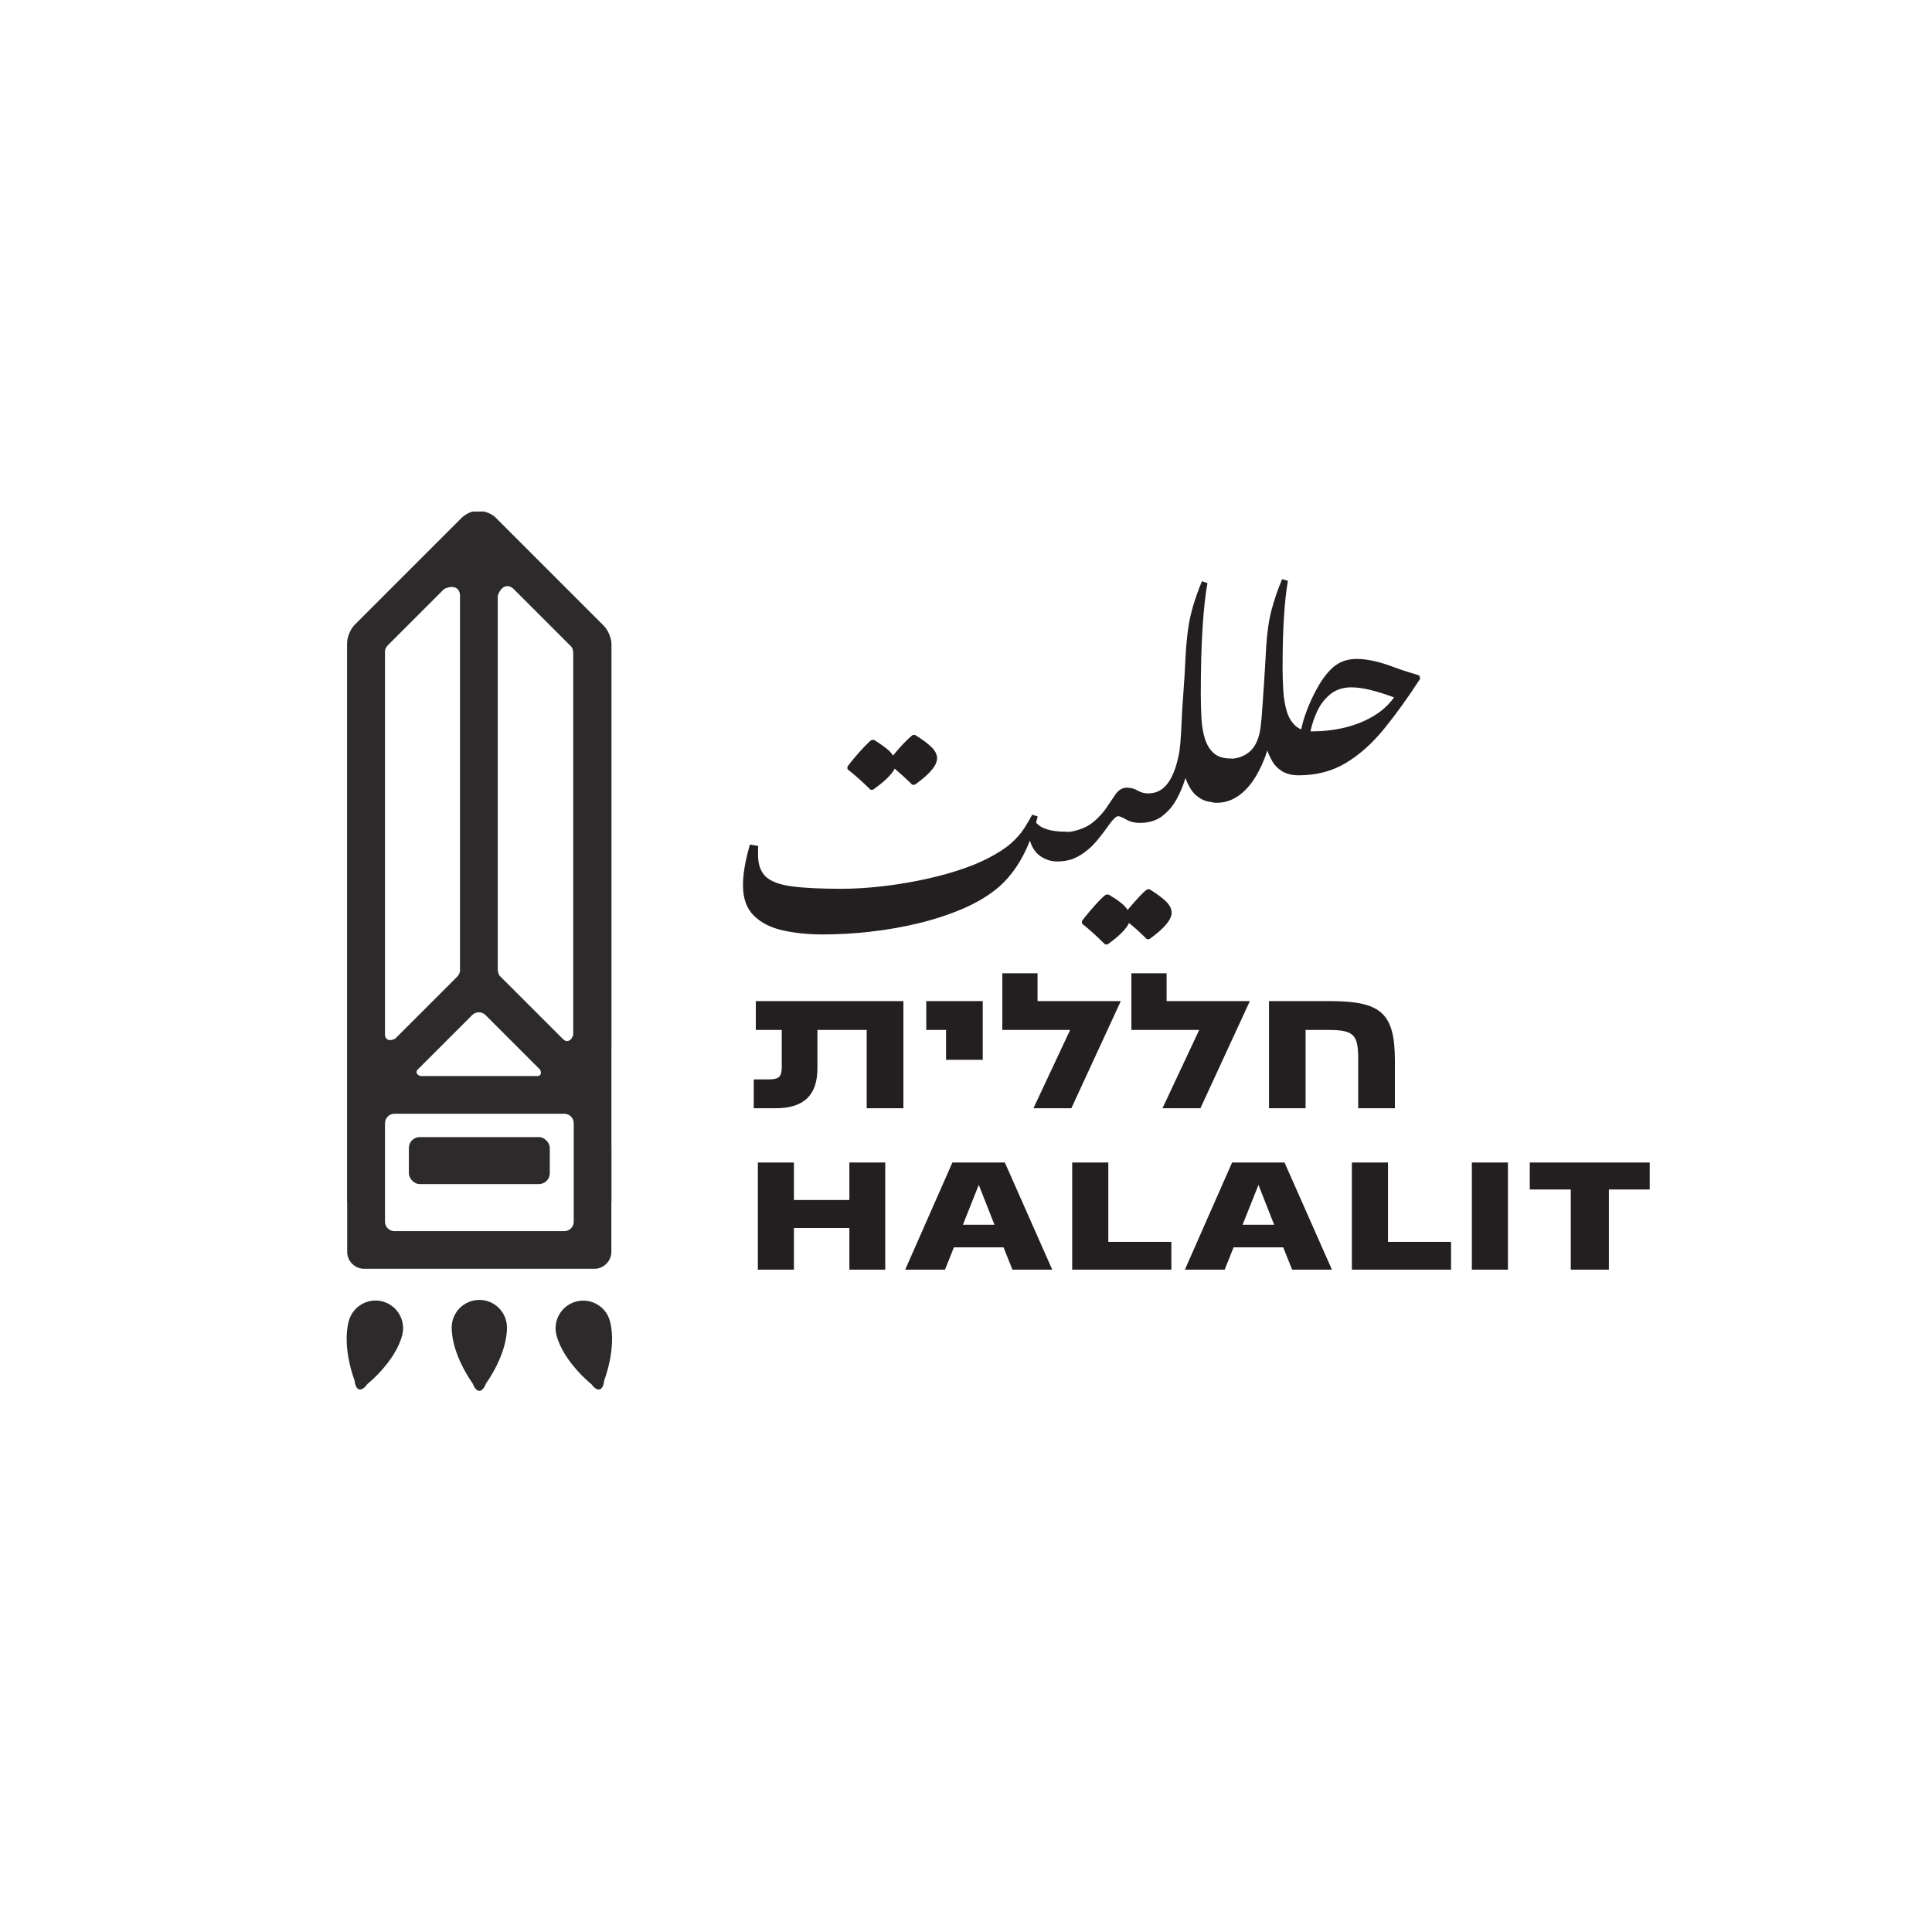 <?xml version="1.0" encoding="UTF-8"?><svg id="Layer_1" xmlns="http://www.w3.org/2000/svg" viewBox="0 0 300 300"><defs><style>.cls-1{fill:#2d2a2b;}.cls-1,.cls-2{stroke-width:0px;}.cls-2{fill:#231f20;}</style></defs><path class="cls-1" d="m59.78,101.24c-.04-.3.15-.76.43-1.03l8.72-8.72c1.38-.73,2.5-.27,2.5,1.03v58.09c.04.3-.15.76-.43,1.04l-9.64,9.64c-.87.46-1.58.17-1.58-.66v-59.39Zm0,73.17c0-.81.66-1.47,1.47-1.47h26.37c.81,0,1.47.66,1.47,1.47v15.29c0,.81-.66,1.47-1.47,1.47h-26.37c-.81,0-1.47-.66-1.47-1.47v-15.29Zm29.23-13.71c-.29.95-1,1.24-1.58.66l-9.71-9.71c-.24-.18-.43-.65-.43-1.04v-58.09c.46-1.49,1.58-1.96,2.5-1.03l8.79,8.79c.24.18.43.65.43,1.04v59.39Zm-5.16,5.37c.3.56.11,1.02-.42,1.02h-18.14c-.61-.19-.8-.64-.42-1.02l8.45-8.45c.57-.57,1.5-.57,2.07,0l8.45,8.45Zm-29.94,20.62s0,.05,0,.07v7.61c0,1.46,1.19,2.65,2.65,2.65h35.72c1.46,0,2.65-1.19,2.65-2.65v-7.61s.01-.1.02-.15v-6.8c0-.93,0-1.69,0-1.71,0-.02-.01-.08-.01-.13v-15.29c0-.05.01-.1.01-.13,0-.01,0-.78,0-1.71v-60.8c0-.93-.53-2.22-1.19-2.87l-16.71-16.71c-.35-.42-1.2-.88-1.9-1.03h-1.62c-.51.03-1.36.49-1.9,1.03l-16.55,16.55c-.66.66-1.19,1.94-1.19,2.87v71.97c0,.93,0,2.44,0,3.37,0,0,0-1.68,0,1.06,0,.93,0,1.69,0,1.7,0,.01,0,.04,0,.05,0,0,0,.77,0,1.7v6.96Z"/><rect class="cls-1" x="63.49" y="176.57" width="21.88" height="7.29" rx="1.68" ry="1.68"/><path class="cls-1" d="m91.82,214.91c.94,1.32,1.84,1.08,1.99-.53,0,0,2.01-5.1.9-9.24-.61-2.29-2.97-3.65-5.26-3.03-2.29.61-3.65,2.97-3.03,5.26,1.11,4.14,5.4,7.56,5.4,7.56"/><path class="cls-1" d="m73.4,214.83c.57,1.52,1.49,1.52,2.06,0,0,0,3.26-4.4,3.26-8.69,0-2.37-1.92-4.29-4.29-4.29s-4.29,1.92-4.29,4.29c0,4.29,3.26,8.69,3.26,8.69"/><path class="cls-1" d="m55.06,214.38c.16,1.61,1.05,1.85,1.99.53,0,0,4.29-3.41,5.4-7.56.61-2.29-.75-4.64-3.03-5.26-2.29-.61-4.64.75-5.26,3.03-1.11,4.15.9,9.24.9,9.24"/><path class="cls-2" d="m131.89,180.51v5.83h-8.61v-5.83h-5.6v16.64h5.6v-6.47h8.61v6.47h5.57v-16.64h-5.57Zm20.1,3.49l2.43,6.18h-4.9l2.46-6.18Zm-4.1-3.49l-7.33,16.64h6.18l1.38-3.46h7.71l1.38,3.46h6.18l-7.36-16.64h-8.13Zm18.6,0v16.64h15.4v-4.32h-9.79v-12.32h-5.6Zm28.93,3.49l2.43,6.18h-4.9l2.46-6.18Zm-4.1-3.49l-7.33,16.64h6.18l1.38-3.46h7.71l1.38,3.46h6.18l-7.36-16.64h-8.13Zm18.6,0v16.64h15.4v-4.32h-9.79v-12.32h-5.6Zm18.63,16.64h5.6v-16.64h-5.6v16.64Zm8.99-16.64v4.19h6.37v12.45h5.92v-12.45h6.34v-4.19h-18.63Z"/><path class="cls-2" d="m197.03,172.09h5.7v-12.16h3.62c4,0,4.55.86,4.55,4.61v7.55h5.7v-7.36c0-7.43-2.14-9.28-10.11-9.28h-9.44v16.64Zm-16.52,0h5.89l7.65-16.58v-.06h-12.9v-4.32h-5.47v8.8h10.53l-5.7,12.16Zm-20.04,0h5.89l7.65-16.58v-.06h-12.9v-4.32h-5.47v8.8h10.53l-5.7,12.16Zm-13.57-7.52h5.7v-9.12h-8.77v4.48h3.07v4.64Zm-29.86,7.52h3.39c4.58,0,6.5-2.21,6.5-6.24v-5.92h7.65v12.16h5.7v-16.64h-22.92v4.48h4.03v5.76c0,1.7-.58,1.92-2.24,1.92h-2.11v4.48Z"/><path class="cls-2" d="m204.58,110.36c.49-1.04,1.17-1.9,2.03-2.59.86-.69,1.95-1.04,3.24-1.04.86,0,1.85.14,2.96.41,1.11.27,2.33.66,3.65,1.15-.81,1.15-1.88,2.13-3.22,2.92-1.34.79-2.82,1.38-4.43,1.77-1.61.39-3.27.58-4.97.58h-.35c.23-1.09.59-2.16,1.08-3.2m4.39,8.13c2.12-1.27,4.1-3.03,5.94-5.29,1.84-2.26,3.72-4.86,5.62-7.8l-.13-.52c-.37-.11-.92-.28-1.64-.5-.72-.22-1.59-.51-2.59-.89-2.1-.78-3.93-1.17-5.49-1.17-1.24,0-2.31.31-3.2.93-.89.62-1.77,1.65-2.64,3.09-.61,1.04-1.12,2.07-1.56,3.11-.43,1.04-.76,1.96-.97,2.77-.22.81-.34,1.41-.37,1.82-.17.06-.42.23-.76.52-.33.29-.63.7-.91,1.23-.27.53-.41,1.25-.41,2.14,0,1.64.61,2.46,1.82,2.46,2.74,0,5.17-.63,7.28-1.9m-16.66,5.1c1.01-.72,1.89-1.69,2.64-2.92.75-1.22,1.37-2.6,1.86-4.13.2.58.48,1.16.82,1.75.35.59.85,1.09,1.51,1.49.66.4,1.51.61,2.55.61.55,0,1.13-.14,1.75-.41.62-.27,1.15-.73,1.6-1.36.45-.63.67-1.5.67-2.59,0-1.64-.62-2.46-1.86-2.46-1.12,0-2-.28-2.64-.84-.63-.56-1.1-1.33-1.38-2.29-.29-.97-.47-2.03-.54-3.2-.07-1.17-.11-2.36-.11-3.57,0-3.05.07-5.71.22-7.95.14-2.25.35-4.09.61-5.53l-.91-.26c-.66,1.59-1.2,3.16-1.62,4.73-.42,1.57-.7,3.47-.84,5.68-.12,2.16-.22,3.96-.32,5.4-.1,1.44-.18,2.63-.24,3.57-.06.94-.12,1.69-.17,2.27-.06.58-.12,1.08-.17,1.51-.23,1.59-.75,2.76-1.56,3.52-.81.76-1.86,1.17-3.16,1.23-.55,0-1.12.14-1.73.43-.61.29-1.13.74-1.58,1.36-.45.62-.67,1.48-.67,2.57,0,1.64.62,2.46,1.86,2.46s2.41-.36,3.41-1.08m-11.84,3.15c.92-.69,1.67-1.56,2.25-2.62.58-1.05,1.04-2.15,1.38-3.31.17.52.43,1.07.78,1.66.35.59.85,1.1,1.51,1.51.66.42,1.53.63,2.59.63.55,0,1.12-.14,1.73-.41.61-.27,1.13-.73,1.58-1.36.45-.63.67-1.5.67-2.59,0-1.64-.62-2.46-1.86-2.46-1.1,0-1.95-.27-2.57-.8-.62-.53-1.08-1.26-1.38-2.18-.3-.92-.49-1.97-.56-3.16-.07-1.18-.11-2.42-.11-3.72,0-4.12.09-7.63.28-10.52.19-2.9.44-5.18.76-6.85l-.86-.3c-.55,1.33-1,2.59-1.36,3.8-.36,1.21-.63,2.44-.8,3.7-.17,1.25-.3,2.66-.39,4.21-.09,1.99-.19,3.8-.32,5.45-.13,1.64-.22,3.14-.28,4.5-.06,1.33-.12,2.44-.19,3.33-.07.89-.17,1.59-.28,2.07-.81,3.92-2.35,5.88-4.63,5.88-.66,0-1.27.26-1.84.78-.56.52-.84,1.22-.84,2.12,0,.61.15,1.04.45,1.3.3.26.57.39.8.39,1.41,0,2.58-.35,3.5-1.04m-13.81,6.59c.76-.27,1.56-.77,2.4-1.49.81-.66,1.9-1.97,3.28-3.93.58-.78,1.01-1.17,1.3-1.17.23,0,.65.17,1.25.52.61.35,1.31.52,2.12.52.58,0,1.17-.24,1.77-.73.61-.49.91-1.22.91-2.2,0-.4-.11-.78-.32-1.12-.22-.35-.51-.52-.89-.52-.72,0-1.33-.15-1.82-.45-.49-.3-1.05-.45-1.69-.45-.69,0-1.28.36-1.77,1.08-.49.72-.84,1.24-1.06,1.56-.22.32-.37.54-.45.67-.09.13-.22.3-.39.5-.98,1.18-1.97,1.99-2.98,2.42-1.01.43-1.93.65-2.77.65-.66,0-1.27.26-1.84.78-.56.52-.84,1.23-.84,2.12,0,.52.14.93.41,1.23.27.3.56.45.84.45.92,0,1.76-.14,2.53-.41m5.34,13.29c1.82-1.3,2.92-2.41,3.33-3.33.86.69,1.79,1.53,2.77,2.51h.39c2.3-1.64,3.46-3.01,3.46-4.11,0-.58-.28-1.15-.84-1.71-.56-.56-1.42-1.2-2.57-1.92h-.35c-.26.14-.71.55-1.34,1.23-.63.68-1.21,1.33-1.73,1.97-.26-.4-.63-.79-1.12-1.17-.49-.38-1.09-.78-1.82-1.21h-.39c-.23.11-.6.44-1.1.97-.5.53-1.01,1.09-1.51,1.69-.5.59-.89,1.07-1.15,1.45v.39c.58.46,1.16.96,1.75,1.49.59.53,1.2,1.12,1.84,1.75h.39Zm-36.76-1.99c2.58-.29,5.11-.73,7.59-1.34,2.48-.61,4.78-1.38,6.92-2.31,2.13-.94,3.95-2.05,5.45-3.35.92-.81,1.79-1.8,2.59-2.98.81-1.18,1.53-2.56,2.16-4.15.32,1.1.87,1.91,1.66,2.44.79.53,1.65.8,2.57.8.58,0,1.17-.24,1.77-.73.61-.49.91-1.22.91-2.2,0-.43-.11-.82-.32-1.17-.22-.35-.53-.52-.93-.52-2.39,0-3.96-.48-4.71-1.43l.26-.95-.86-.26c-.4.75-.84,1.49-1.32,2.23-.48.73-1.14,1.48-1.99,2.23-.85.75-2.05,1.53-3.61,2.33-1.35.69-2.93,1.33-4.73,1.9-1.8.58-3.72,1.07-5.77,1.49-2.05.42-4.11.74-6.2.97-2.09.23-4.1.35-6.03.35-3.17,0-5.71-.12-7.61-.37-1.9-.24-3.26-.74-4.08-1.49-.82-.75-1.23-1.89-1.23-3.41v-.71c0-.24.01-.47.04-.67l-1.3-.22c-.72,2.45-1.08,4.55-1.08,6.31,0,2.05.56,3.62,1.69,4.73,1.12,1.11,2.62,1.87,4.5,2.29,1.87.42,3.95.63,6.22.63,2.39,0,4.88-.14,7.46-.43m.32-22.04c1.79-1.27,2.91-2.36,3.37-3.28.4.35.84.73,1.3,1.15.46.42.94.87,1.43,1.36h.39c2.31-1.64,3.46-3.01,3.46-4.11,0-.58-.28-1.15-.84-1.71-.56-.56-1.42-1.2-2.57-1.92h-.35c-.17.12-.45.35-.82.71-.38.36-.76.76-1.17,1.21-.4.45-.76.87-1.08,1.28-.26-.4-.64-.8-1.15-1.19-.5-.39-1.1-.8-1.79-1.23h-.39c-.23.14-.59.48-1.08.99-.49.52-.99,1.07-1.49,1.66-.5.59-.9,1.09-1.19,1.49v.39c.58.46,1.16.95,1.75,1.47.59.52,1.2,1.1,1.84,1.73h.39Z"/></svg>